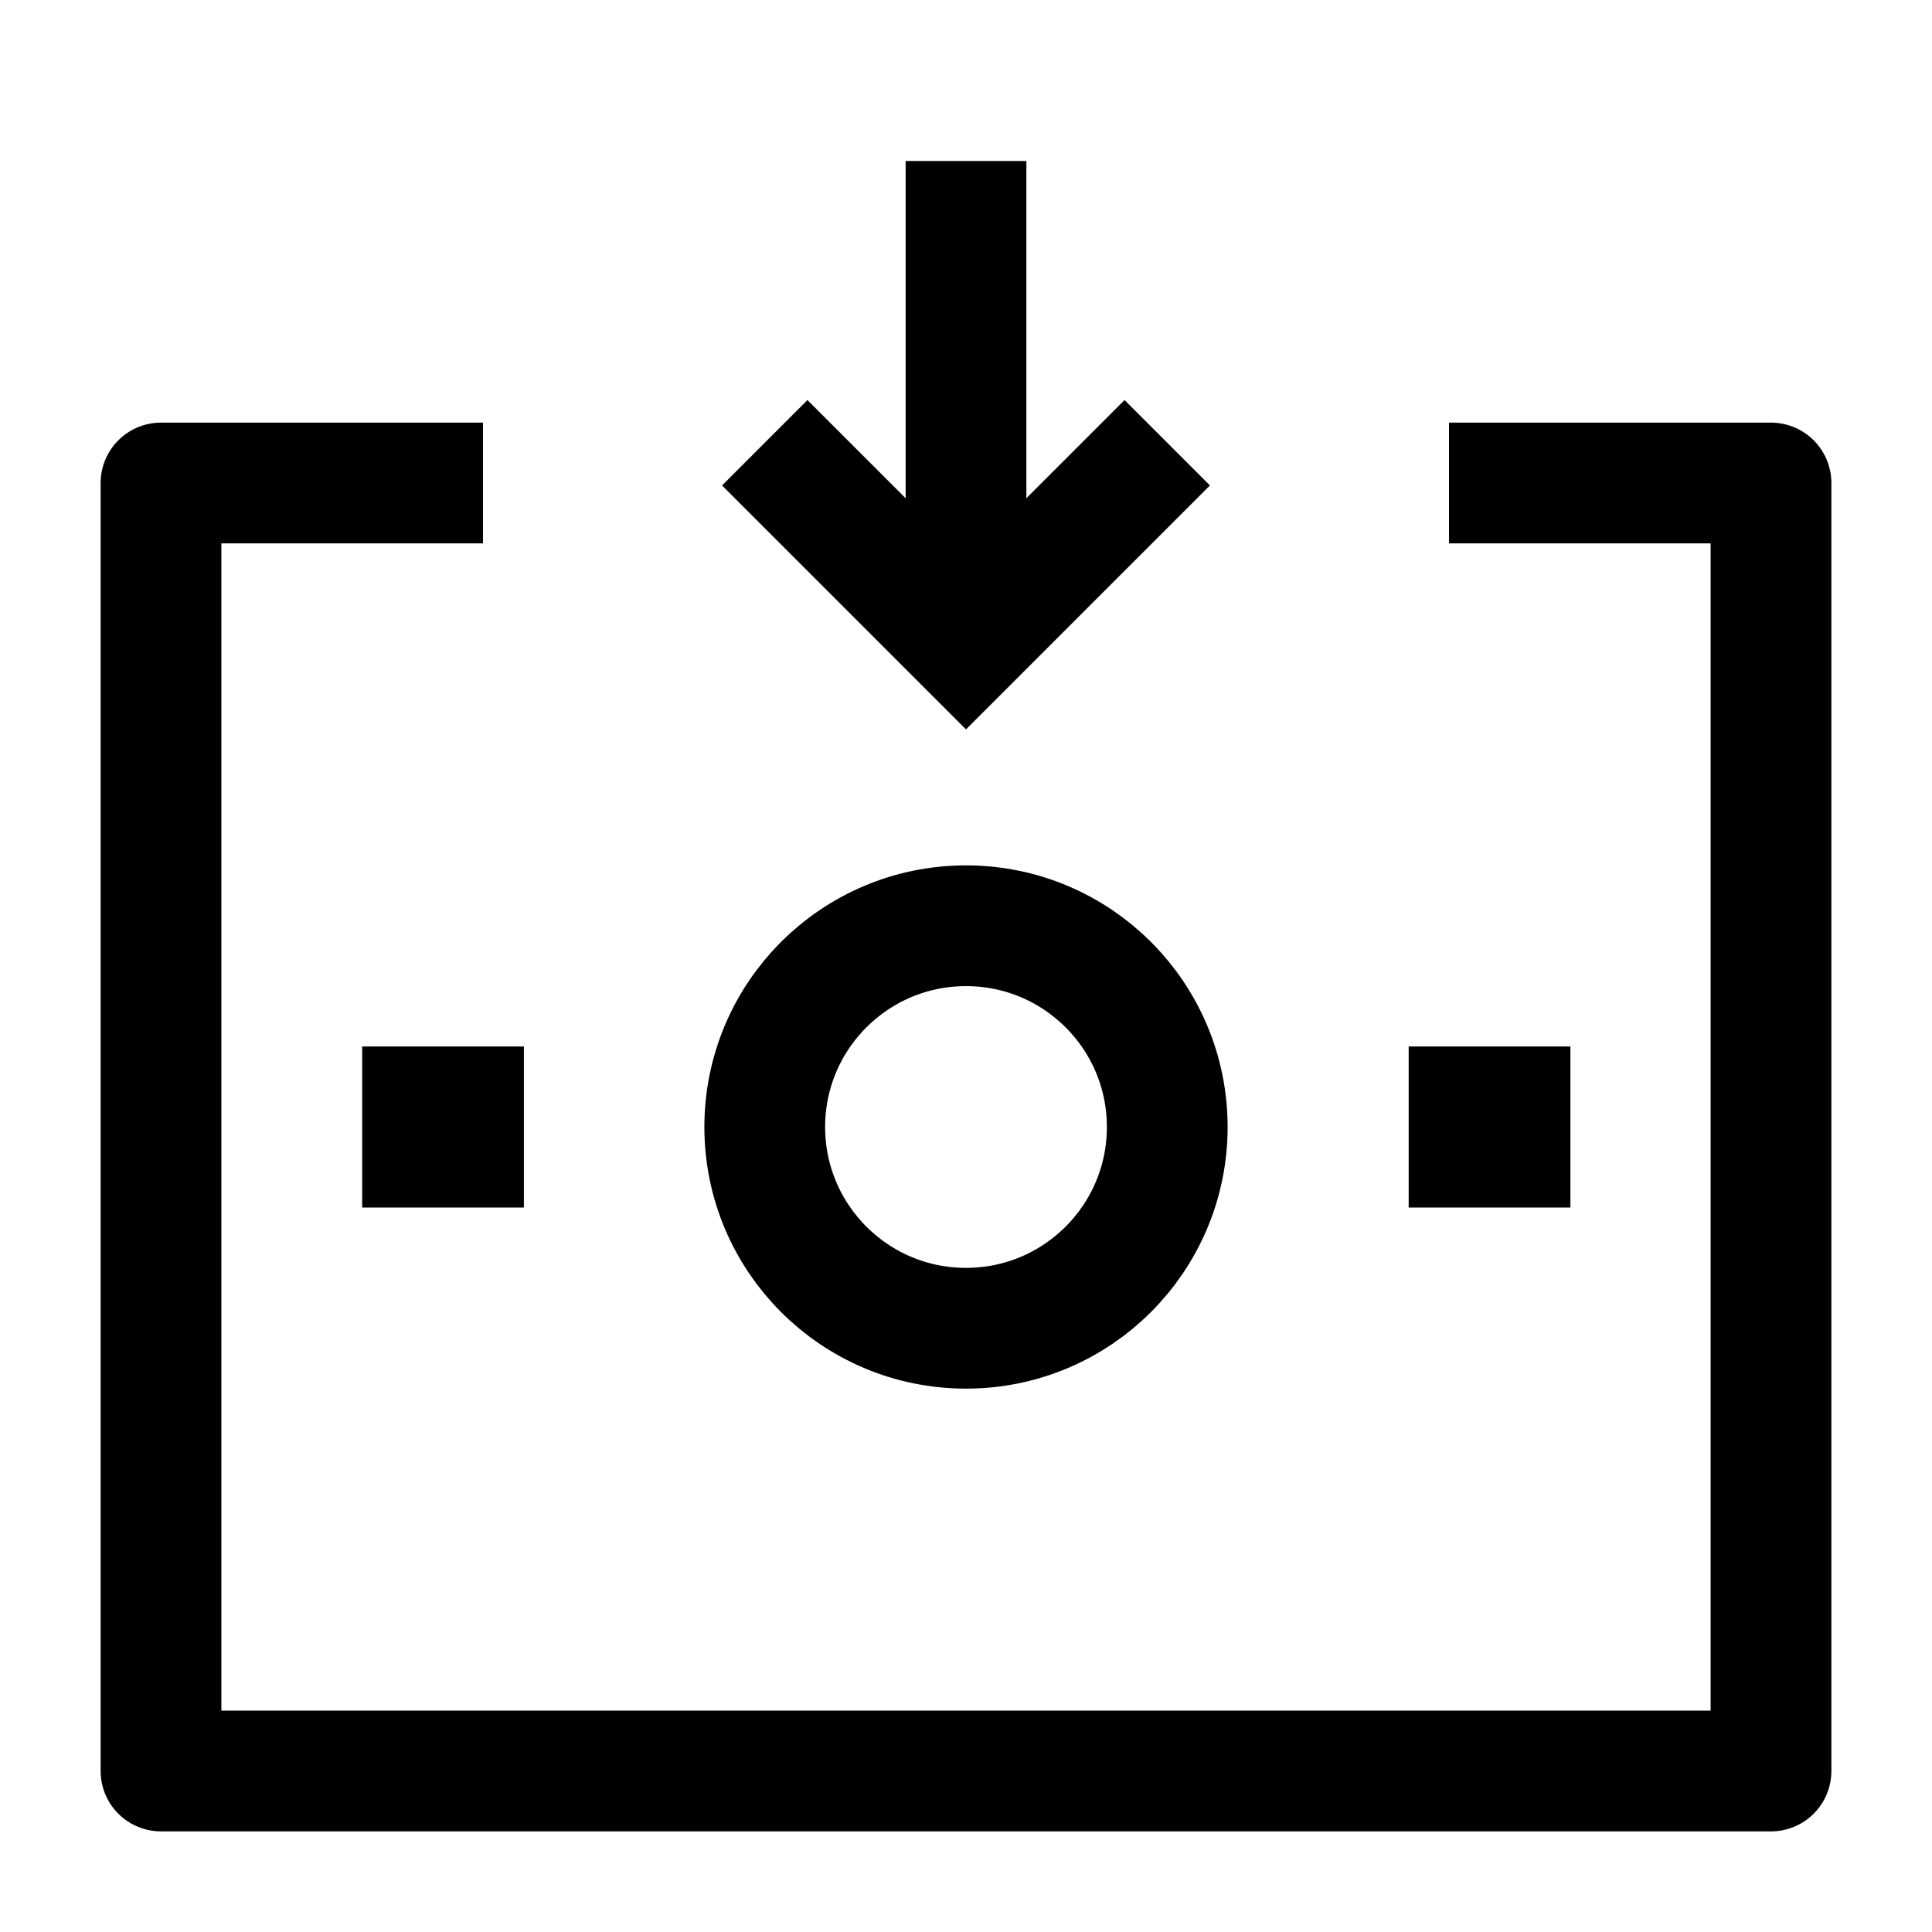 <svg width="24" height="24" viewBox="0 0 24 24" fill="none" xmlns="http://www.w3.org/2000/svg">
    <path d="M18 6H22V22H2V6H6" stroke="currentColor" stroke-width="1.5" stroke-linejoin="round"/>
    <path d="M9.5 5.5L12 8L14.5 5.5M12 2V7.493" stroke="currentColor" stroke-width="1.5"/>
    <path d="M18.508 14H18.499" stroke="currentColor" stroke-width="2" stroke-linecap="square" stroke-linejoin="round"/>
    <path d="M5.508 14H5.499" stroke="currentColor" stroke-width="2" stroke-linecap="square" stroke-linejoin="round"/>
    <path d="M14.5 14C14.5 15.381 13.381 16.5 12 16.5C10.619 16.5 9.5 15.381 9.5 14C9.5 12.619 10.619 11.5 12 11.5C13.381 11.5 14.5 12.619 14.5 14Z" stroke="currentColor" stroke-width="1.5" stroke-linejoin="round"/>
</svg>
